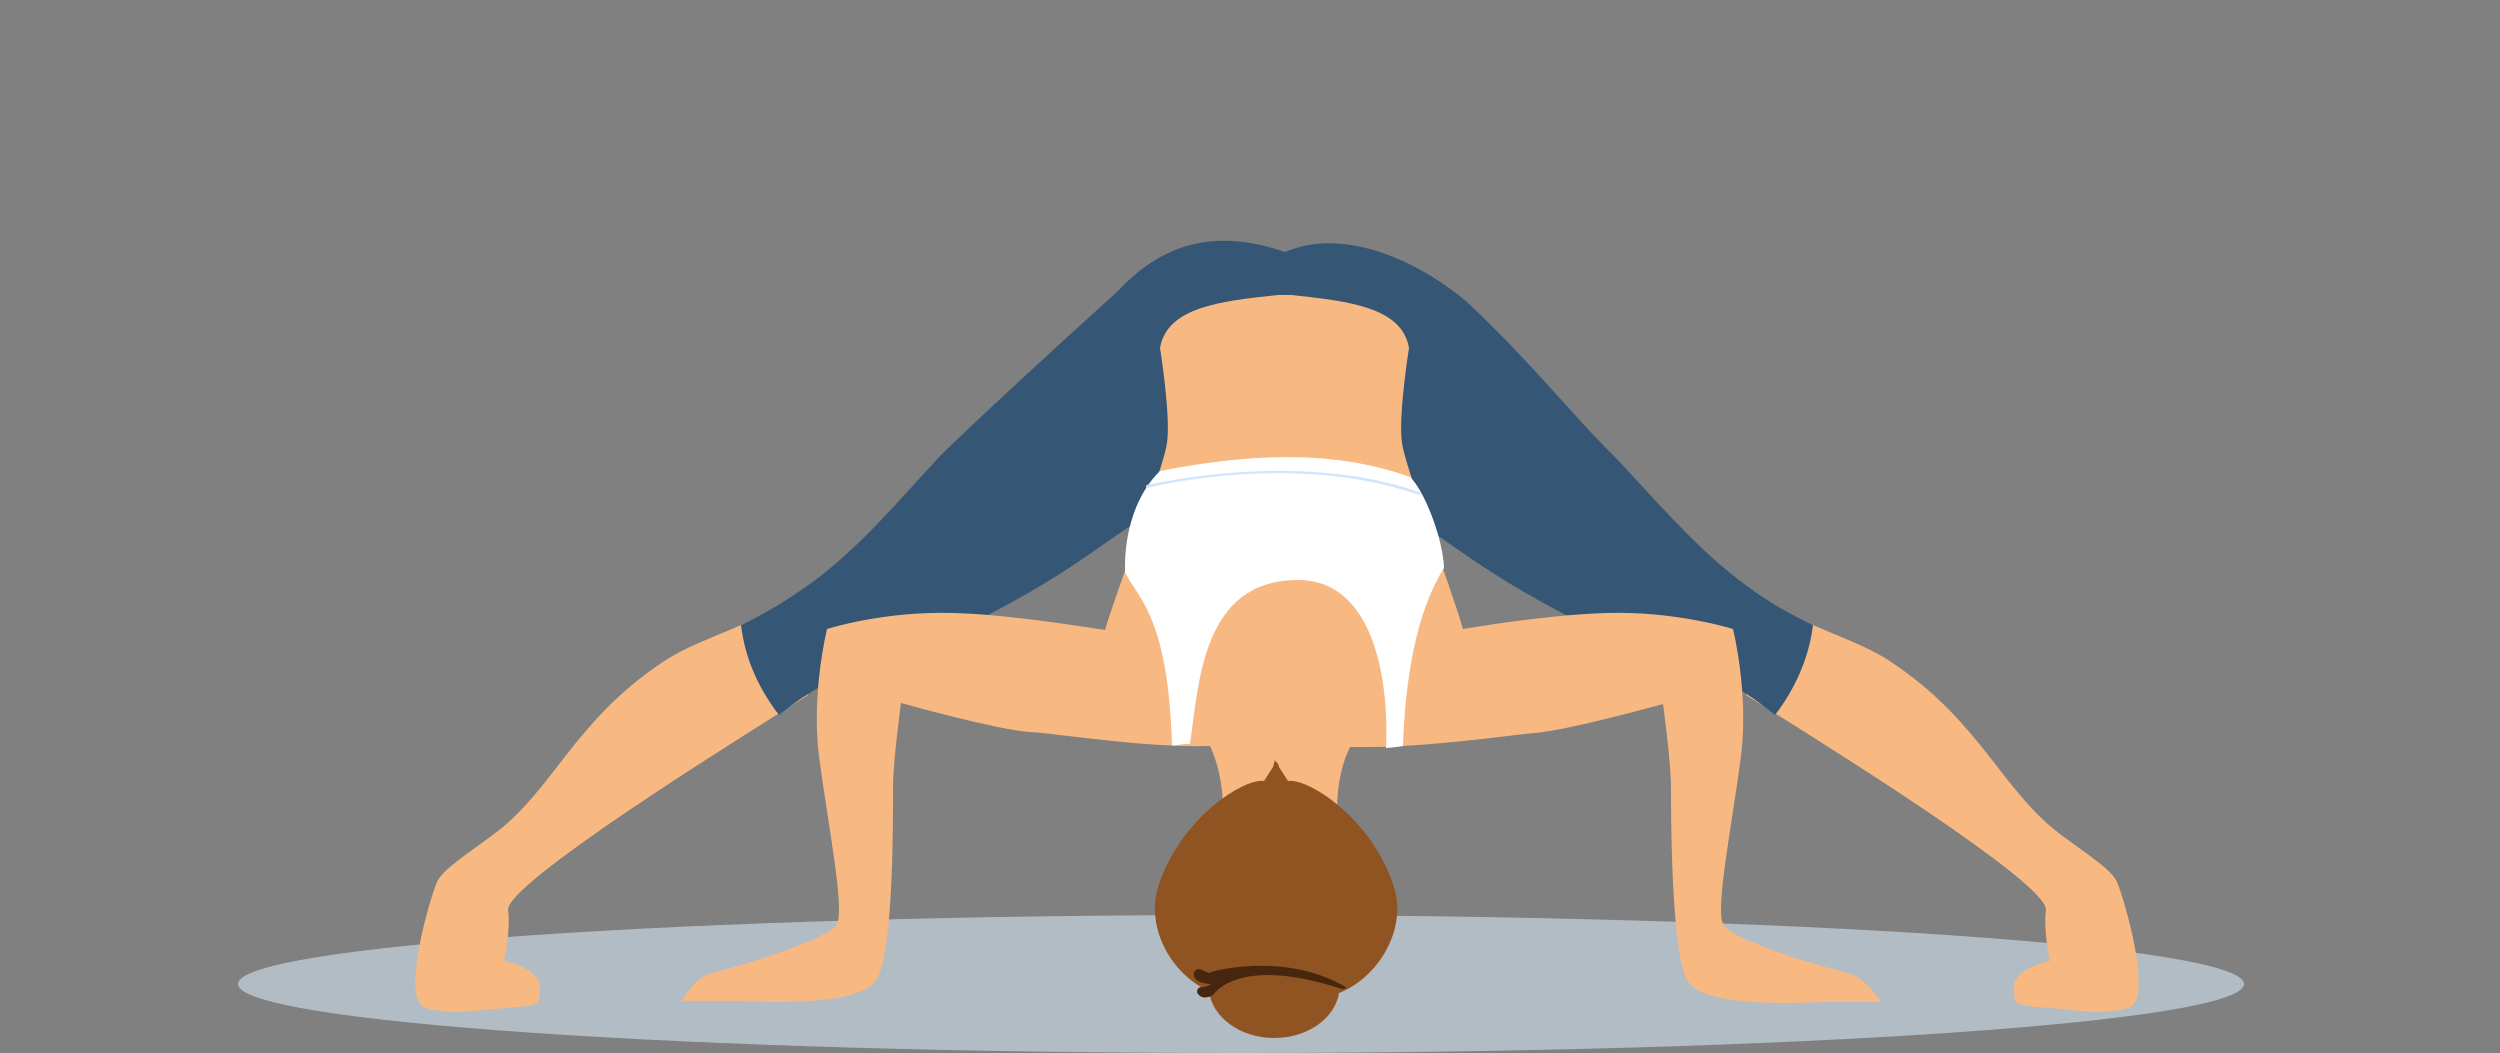 <?xml version="1.0" encoding="utf-8"?>
<!-- Generator: Adobe Illustrator 26.5.0, SVG Export Plug-In . SVG Version: 6.00 Build 0)  -->
<svg version="1.1" id="Layer_1" xmlns="http://www.w3.org/2000/svg" xmlns:xlink="http://www.w3.org/1999/xlink" x="0px" y="0px"
	 viewBox="0 0 250 105.3" style="enable-background:new 0 0 250 105.3;" xml:space="preserve">
<rect x="0" y="0" width="250" height="105.3" fill="#808080" stroke="none"/>
<style type="text/css">
	.st0{fill:#B2BCC4;}
	.st1{fill:#F7B882;}
	.st2{fill:#355775;}
	.st3{fill:#905423;}
	.st4{fill:#46260F;}
	.st5{fill:#FFFFFF;}
	.st6{fill:#D1E5FF;}
</style>
<g>
	<g>
		<path class="st0" d="M224.4,98.4c0-3.8-44.9-6.9-100.3-6.9S23.8,94.6,23.8,98.4s44.9,6.9,100.3,6.9S224.4,102.2,224.4,98.4z"/>
		<g>
			<path class="st1" d="M80.8,69.5c-1.7-2.6-3.2-5.3-4.3-8.2c-3.5,2-7.5,2.9-10.8,5.3c-8.4,5.8-10.5,12.5-16.3,16.8
				c-2.8,2.1-5.1,3.5-5.7,4.8s-3.8,11.9-1.1,12.6s4.3,0.3,7.9,0c3.6-0.3,3.5-0.2,3.5-2.1s-3.6-2.6-3.6-2.6s0.7-3.1,0.4-5.1
				c0-0.2,0.1-0.4,0.2-0.6C53.5,86.4,76.1,72.5,80.8,69.5L80.8,69.5z"/>
			<path class="st1" d="M174.6,69.5c1.7-2.6,3.2-5.3,4.3-8.2c3.5,2,7.5,2.9,10.8,5.3c8.4,5.8,10.6,12.5,16.3,16.8
				c2.8,2.1,5.1,3.5,5.7,4.8s3.8,11.9,1.1,12.6c-2.6,0.7-4.3,0.3-7.9,0s-3.5-0.2-3.5-2.1s3.6-2.6,3.6-2.6s-0.7-3.1-0.4-5.1
				c0-0.2-0.1-0.4-0.2-0.6C202,86.4,179.3,72.5,174.6,69.5L174.6,69.5z"/>
			<path class="st2" d="M174.7,58.6c-5-3.6-9.2-8.7-13.4-13.1c-4-3.9-8-9.1-14.6-15.3c-4.6-3.9-12.1-7.6-18.2-5
				c-6.1-2.1-11.7-1.5-16.7,3.9c-7.2,6.5-13.7,12.5-17.7,16.4c-4.2,4.5-8.4,9.6-13.4,13.1c-2.1,1.5-4.3,2.8-6.6,3.9
				c0.4,3.4,1.8,6.4,3.8,9c2-1.6,3.9-2.9,6.4-3.9c3.4-1.3,13.7-4.5,25.1-12.5c3.1-2.2,12.5-8.5,18.3-12.7
				c5.8,4.2,15.2,10.5,18.3,12.7c11.4,8,21.6,11.2,25.1,12.5c2.5,0.9,4.4,2.3,6.4,3.9c2-2.6,3.4-5.7,3.8-9
				C179,61.4,176.8,60.2,174.7,58.6L174.7,58.6z"/>
			<path class="st1" d="M184.8,97.3c-1.8-0.4-11.7-3.2-12.5-4.9c-0.8-1.6,1-10.5,1.8-16.8s-0.8-12.7-0.8-12.7s-5.7-1.8-12.5-1.6
				c-4.7,0.1-10.9,1-14.5,1.6c-1.2-4.2-5.8-16.2-6.1-18.6c-0.4-2.7,0.7-9.5,0.7-9.5c-0.7-4.1-6.1-4.7-11.8-5.3c-0.2,0-1.1,0-1.3,0
				c-5.7,0.6-11.1,1.2-11.8,5.3c0,0,1.1,6.8,0.7,9.5c-0.3,2.4-5,14.6-6.2,18.7c-3.3-0.5-10.2-1.6-15.3-1.7
				c-6.9-0.2-12.5,1.6-12.5,1.6s-1.6,6.5-0.8,12.7c0.8,6.3,2.6,15.2,1.8,16.8S73,96.9,71.2,97.3s-3,2.8-3,2.8h5.7
				c1.2,0,12.1,0.8,13.8-2.2s1.6-16.6,1.6-19.2s0.8-8.4,0.8-8.4s9.6,2.7,12.9,2.9c2.4,0.1,11.4,1.6,18,1.4c0.7,1.5,1.3,3.6,1.3,6.5
				c0,4.5,3.8,3.7,5.7,3c1.9,0.7,5.7,1.6,5.7-3c0-2.9,0.6-5,1.3-6.4c0.3,0,0.6,0,0.9,0c6.5,0.1,15.2-1.2,17.5-1.4
				c3.2-0.2,12.9-2.9,12.9-2.9s0.8,5.8,0.8,8.4s0,16.2,1.6,19.2s12.5,2.2,13.8,2.2h5.7C187.9,100.1,186.6,97.7,184.8,97.3
				L184.8,97.3z"/>
			<g>
				<path class="st3" d="M139.3,88.4c-2.3-6.7-8.5-10.6-10.5-10.3l-0.9-1.4c-0.1-0.5-0.3-0.5-0.3-0.5l-0.1-0.2c0,0-0.1,0.3-0.2,0.7
					l-0.9,1.4c-2-0.3-8.2,3.6-10.5,10.3c-1.5,4.3,1.3,9.1,5,10.7c0.3,2.6,3.1,4.7,6.5,4.7s6.1-2,6.5-4.5
					C137.8,97.8,140.9,92.8,139.3,88.4L139.3,88.4z"/>
				<path class="st4" d="M119.4,97.3c0.1-0.4,0.5-0.5,0.8-0.3c0.2,0.1,0.4,0.2,0.7,0.3c-0.1-0.1,7.6-2.3,13.8,1.5
					c-0.1,0-0.2,0-0.3,0.1c-0.1,0-0.1,0-0.1,0s0,0-0.1,0c-10.7-3.5-12.9,0.7-12.9,0.6c-0.2,0.1-0.3,0.2-0.5,0.2
					c-0.6,0.2-1-0.2-1.1-0.5c0-0.2,0.1-0.5,0.5-0.5c0.3,0,0.6-0.1,0.9-0.3c-0.4,0-0.8-0.1-1.1-0.2C119.5,98,119.3,97.6,119.4,97.3
					L119.4,97.3z"/>
			</g>
			<path class="st5" d="M144.4,56.8c-0.1-3-2-7.8-3.4-9.1c-8-2.9-16.8-2.2-25-0.6c-2.2,2.1-3.6,5.8-3.5,10.1
				c1.1,2.5,4.3,4.1,4.7,17.3c0,0.2,1.1-0.2,1.8-0.1c0.9-6.1,1.2-16.4,10.8-16.4c7.9,0,9.1,10.8,8.8,16.8c1.3-0.1,1.6-0.2,1.7-0.2
				C140.5,68.1,141.6,61.2,144.4,56.8z"/>
			<path class="st6" d="M141.9,49.5L141.9,49.5c-12.4-4.4-27-0.8-27.1-0.7c-0.1,0-0.2,0-0.2-0.1s0-0.2,0.1-0.2
				c0.2,0,14.8-3.6,27.2,0.7c0.1,0,0.1,0.1,0.1,0.2C142.1,49.4,142,49.5,141.9,49.5z"/>
		</g>
	</g>
</g>
</svg>
